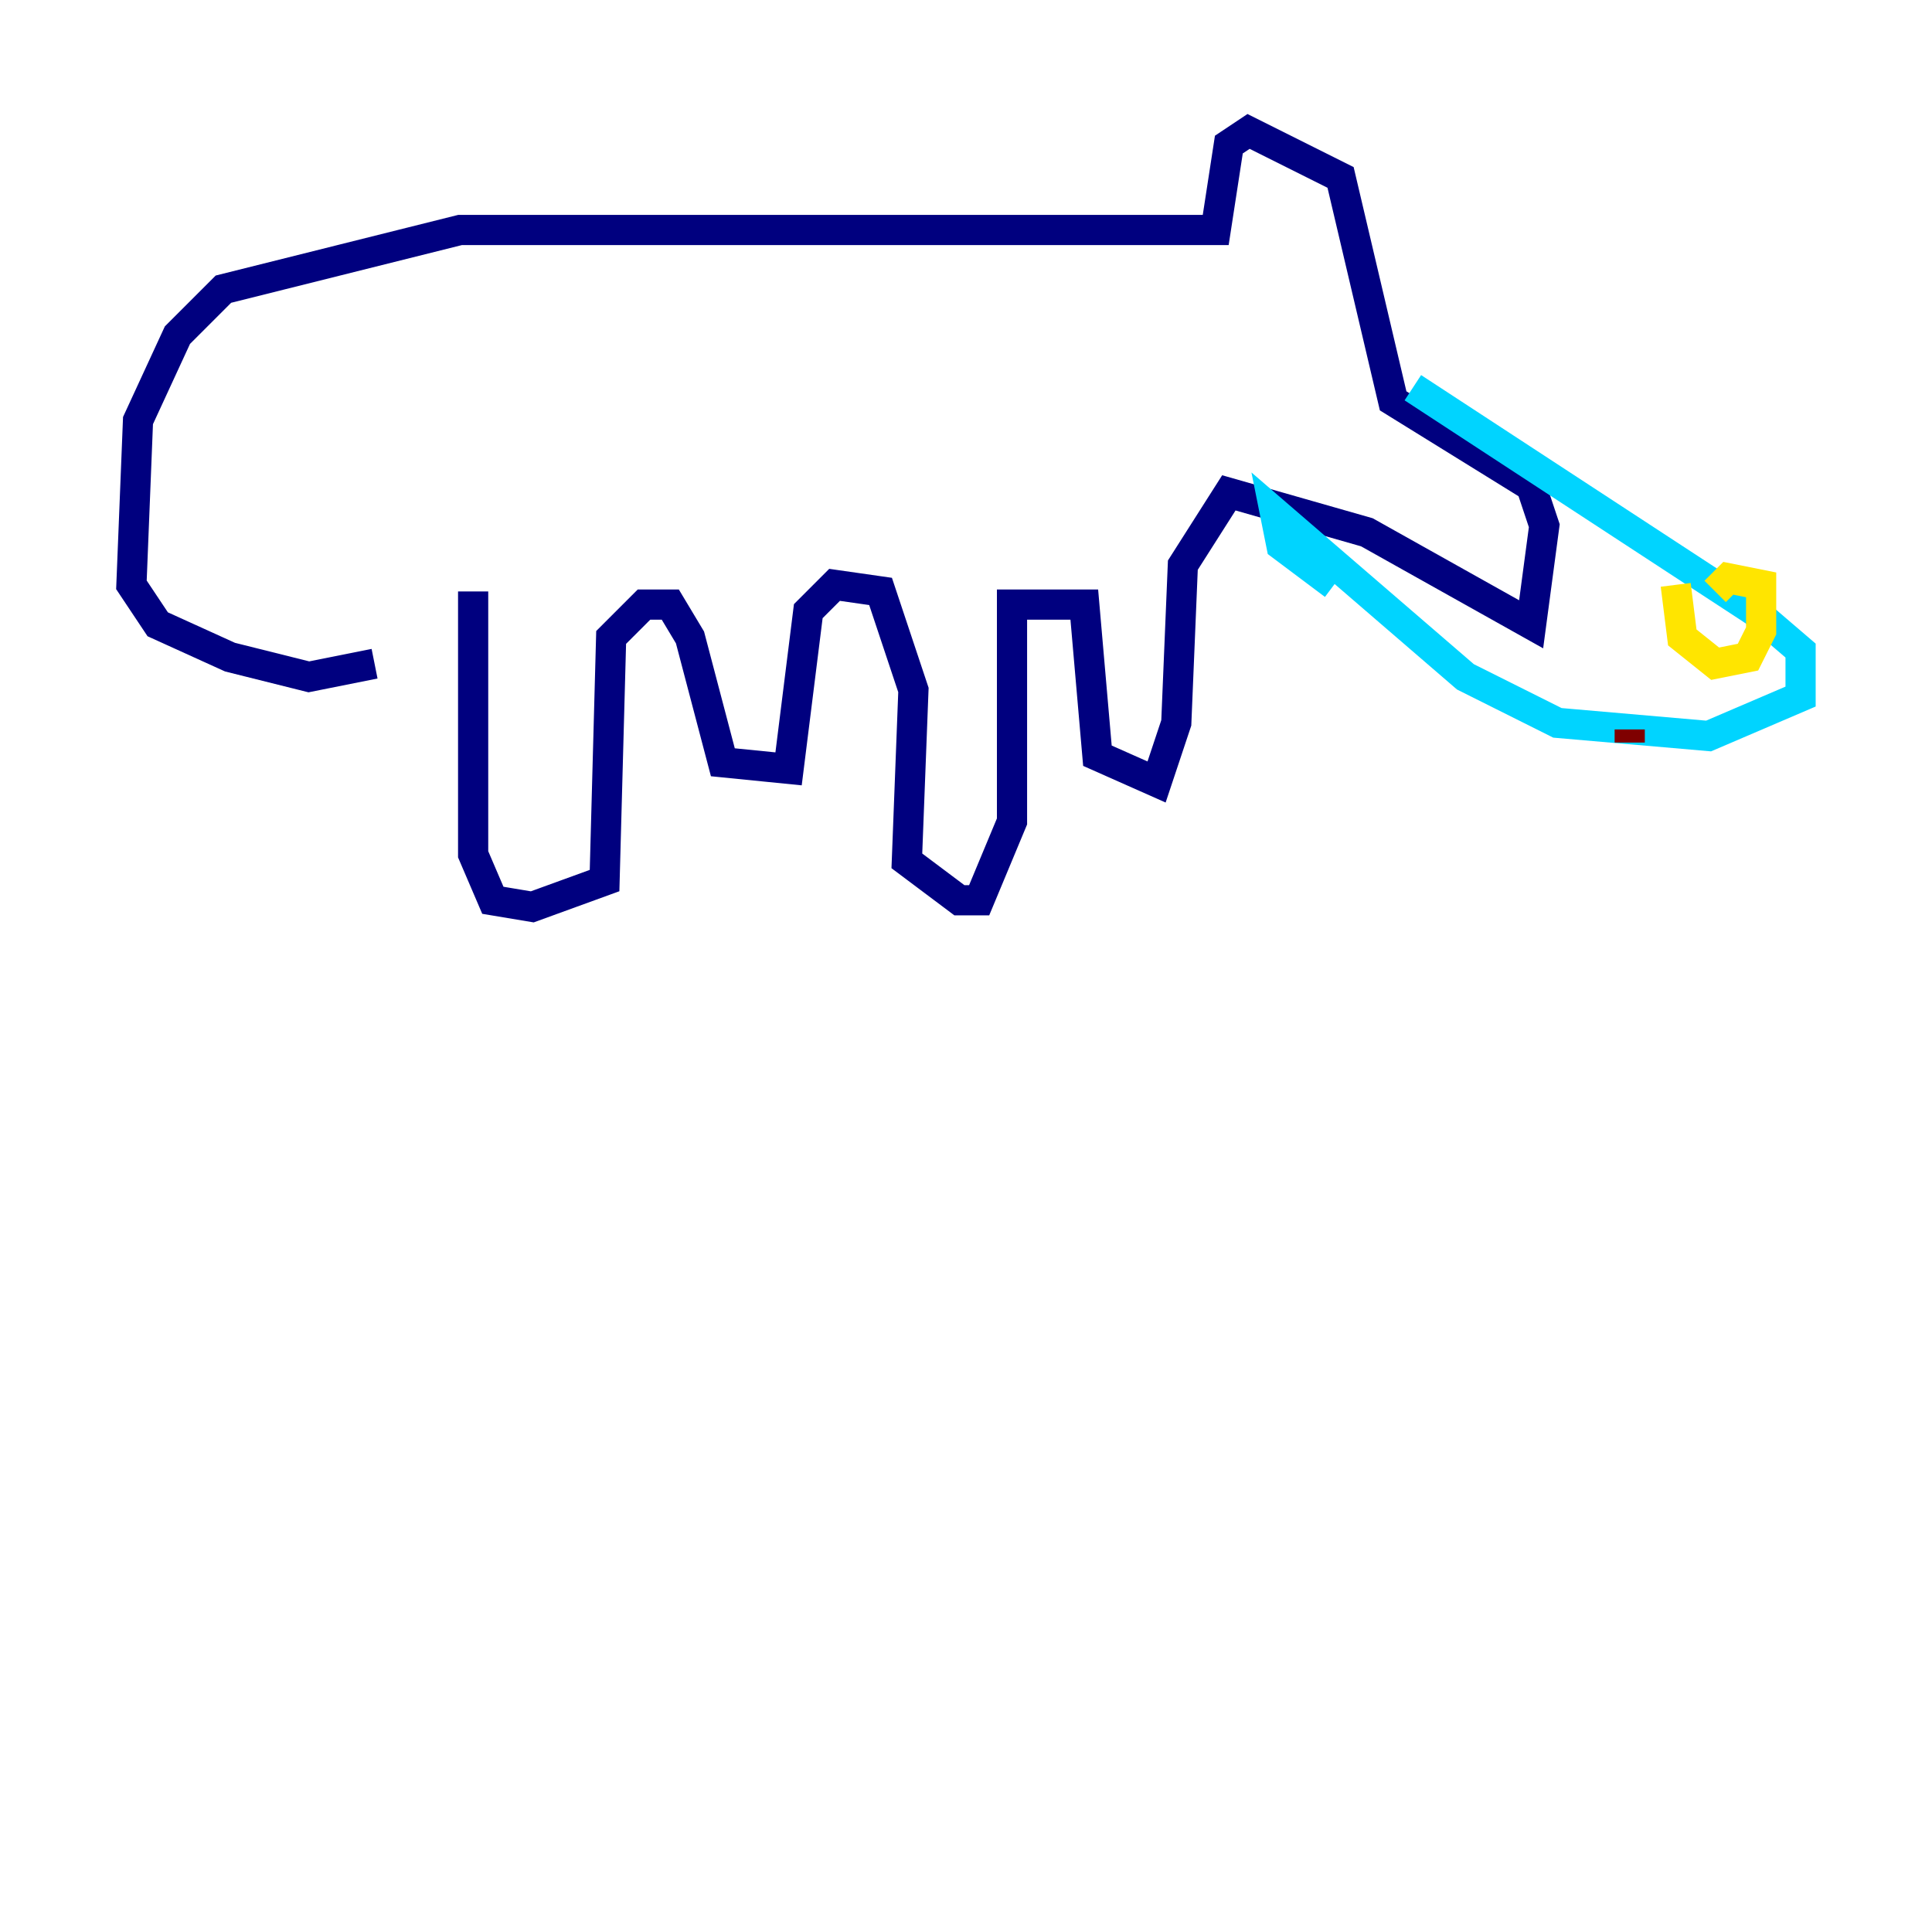 <?xml version="1.0" encoding="utf-8" ?>
<svg baseProfile="tiny" height="128" version="1.2" viewBox="0,0,128,128" width="128" xmlns="http://www.w3.org/2000/svg" xmlns:ev="http://www.w3.org/2001/xml-events" xmlns:xlink="http://www.w3.org/1999/xlink"><defs /><polyline fill="none" points="31.347,39.184 31.347,56.599 32.653,59.646 35.265,60.082 40.054,58.34 40.49,42.231 42.667,40.054 44.408,40.054 45.714,42.231 47.891,50.503 52.245,50.939 53.551,40.49 55.292,38.748 58.34,39.184 60.517,45.714 60.082,57.034 63.565,59.646 64.871,59.646 67.048,54.422 67.048,40.054 71.837,40.054 72.707,50.068 76.626,51.809 77.932,47.891 78.367,37.442 81.415,32.653 90.558,35.265 101.442,41.361 102.313,34.83 101.442,32.218 92.299,26.558 88.816,11.755 82.721,8.707 81.415,9.578 80.544,15.238 30.476,15.238 14.803,19.157 11.755,22.204 9.143,27.864 8.707,38.748 10.449,41.361 15.238,43.537 20.463,44.843 24.816,43.973" stroke="#00007f" stroke-width="2" /><polyline fill="none" points="93.605,25.687 116.245,40.49 119.293,43.102 119.293,46.15 113.197,48.762 103.184,47.891 97.088,44.843 84.463,33.959 84.898,36.136 88.381,38.748" stroke="#00d4ff" stroke-width="2" /><polyline fill="none" points="111.02,38.748 111.456,42.231 113.633,43.973 115.809,43.537 116.68,41.796 116.68,38.748 114.503,38.313 113.633,39.184" stroke="#ffe500" stroke-width="2" /><polyline fill="none" points="107.973,48.327 107.973,49.197" stroke="#7f0000" stroke-width="2" /></svg>